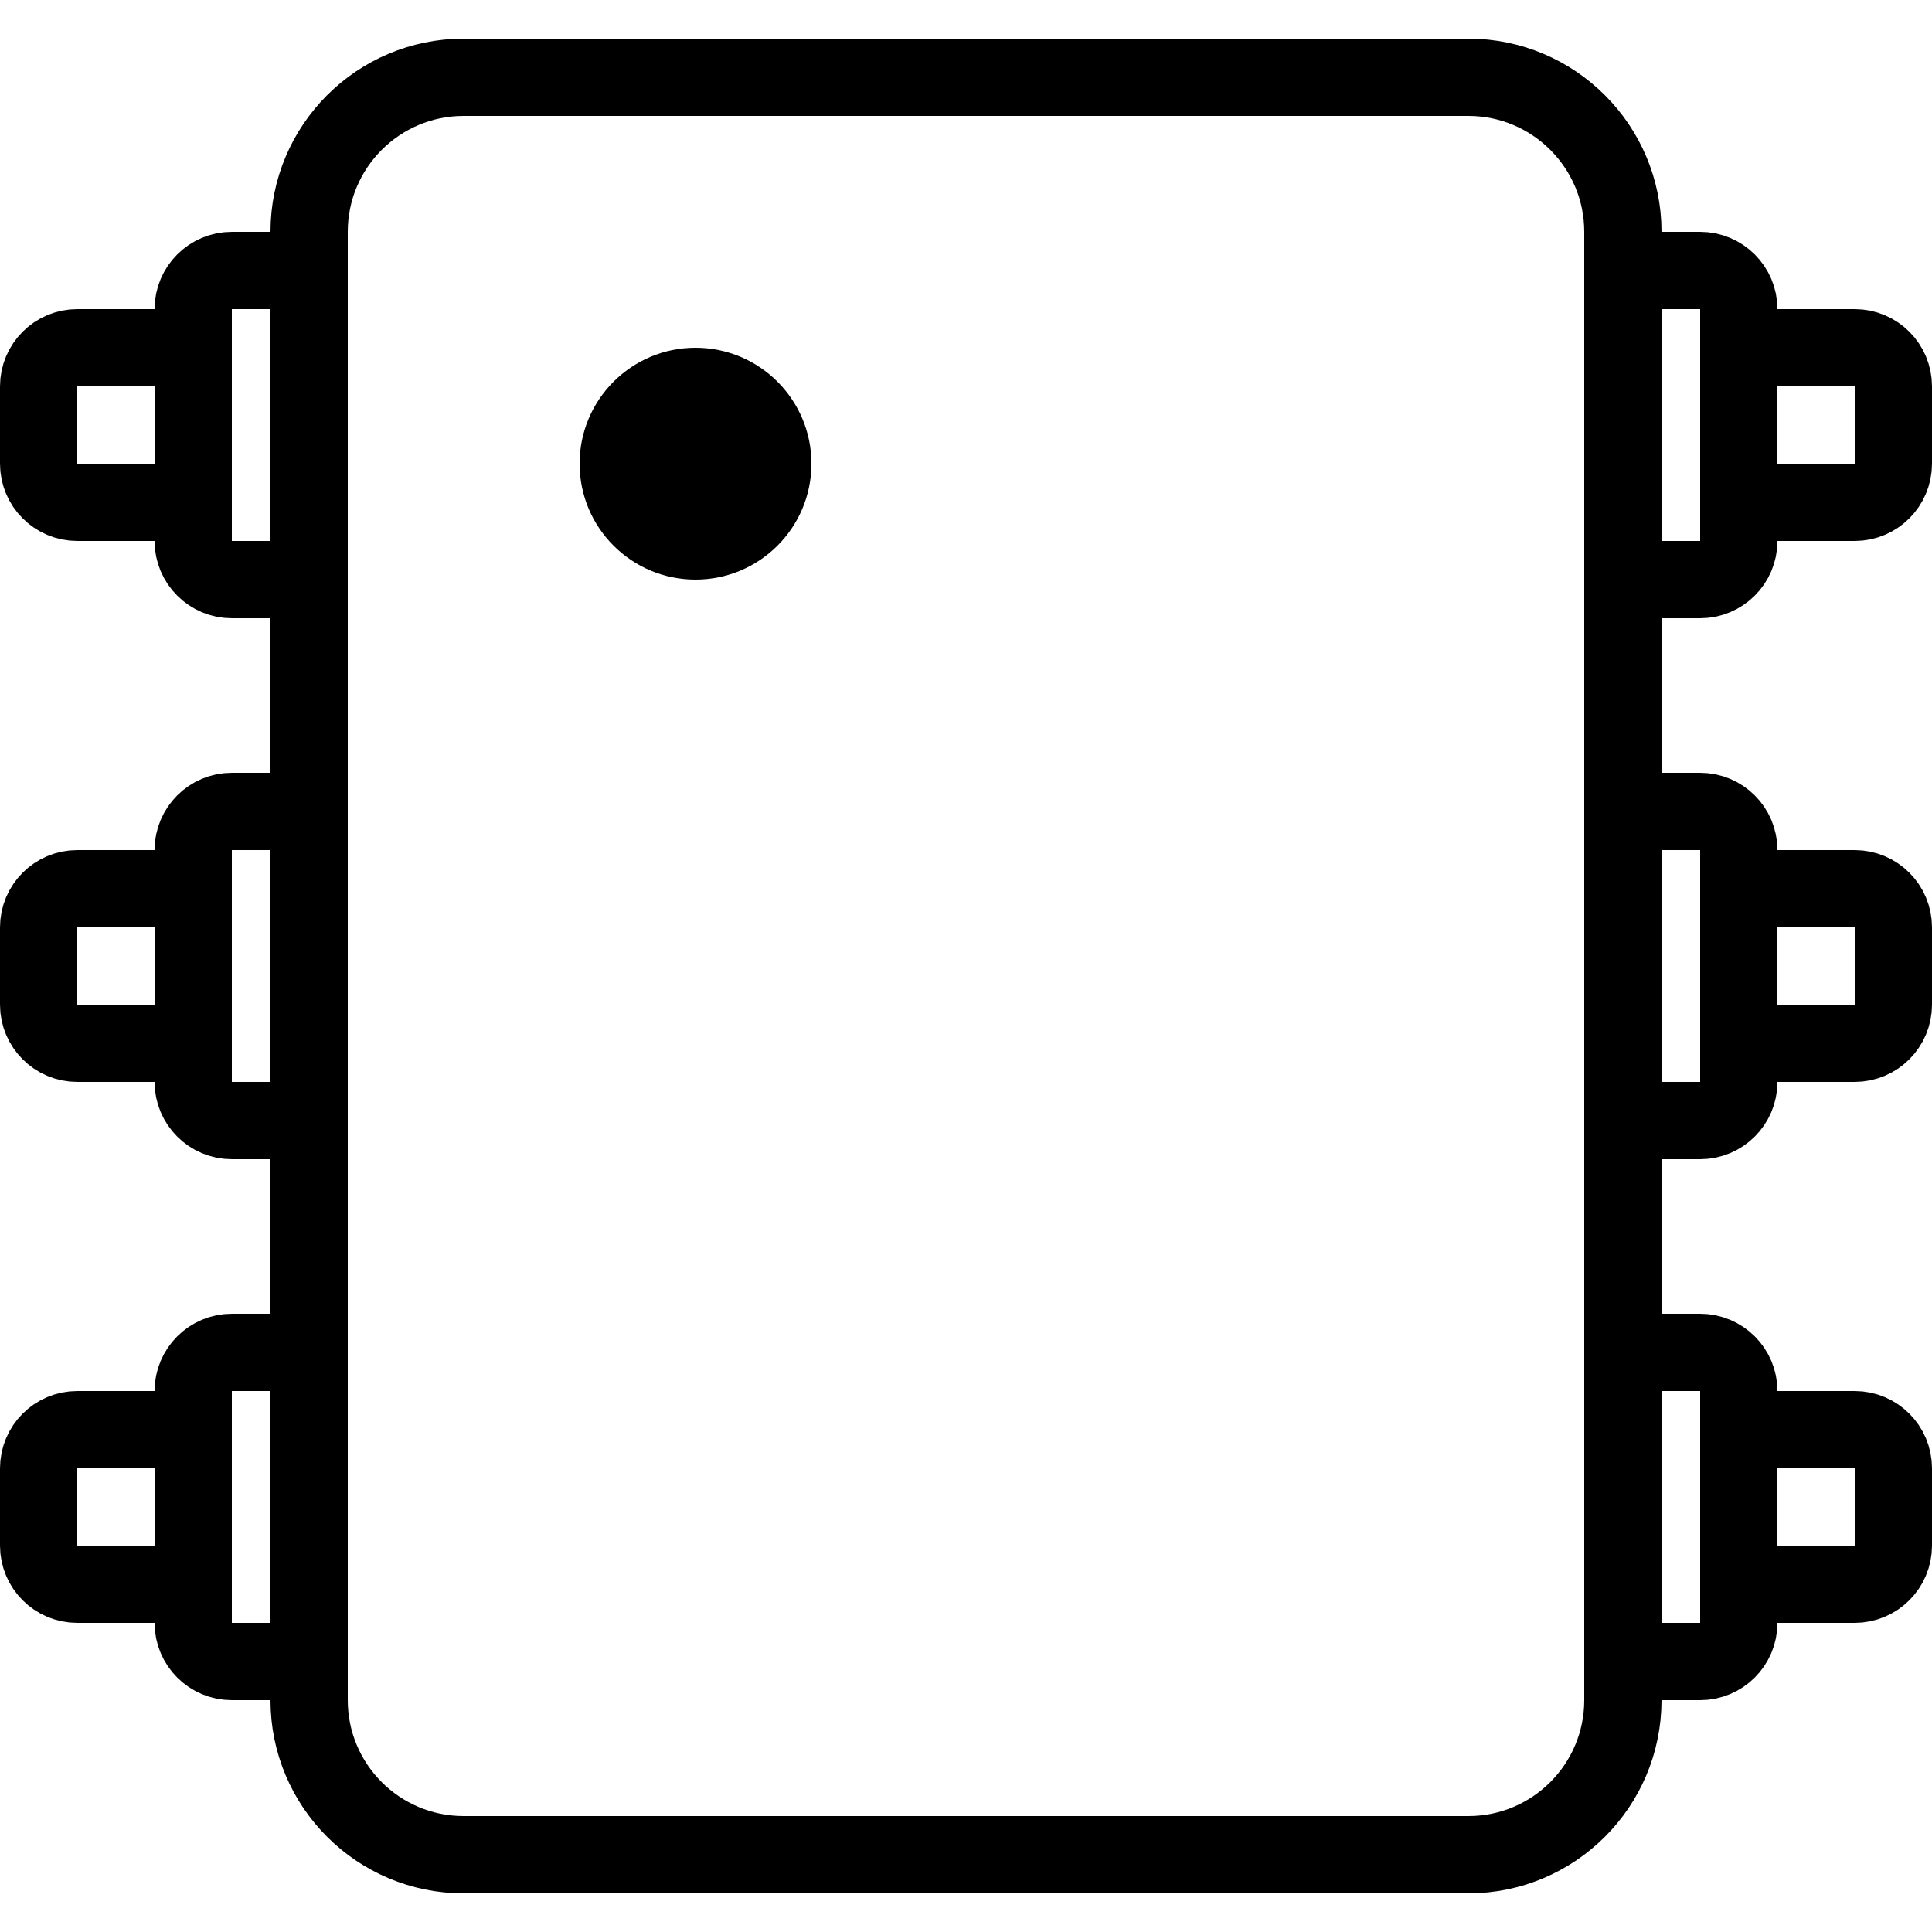 <?xml version="1.0" encoding="utf-8"?>
<!-- Generator: Adobe Illustrator 17.0.0, SVG Export Plug-In . SVG Version: 6.00 Build 0)  -->
<!DOCTYPE svg PUBLIC "-//W3C//DTD SVG 1.1//EN" "http://www.w3.org/Graphics/SVG/1.1/DTD/svg11.dtd">
<svg xmlns="http://www.w3.org/2000/svg" xmlns:xlink="http://www.w3.org/1999/xlink" version="1.1" id="Layer_1" x="0px" y="0px" width="52px" height="52px" viewBox="0 0 50 50" enable-background="new 0 0 50 50" xml:space="preserve">

<path d="M18,15c-1.657,0-3-1.343-3-3s1.343-3,3-3c1.657,0,3,1.343,3,3S19.657,15,18,15z"/>
<path fill="none" stroke="#000000" stroke-width="2" stroke-linecap="round" stroke-linejoin="round" stroke-miterlimit="10" d="  M42,44c0,2.209-1.791,4-4,4H12c-2.209,0-4-1.791-4-4V6c0-2.209,1.791-4,4-4h26c2.209,0,4,1.791,4,4V44z"/>
<path fill="none" stroke="#000000" stroke-width="2" stroke-linejoin="round" stroke-miterlimit="10" d="M45.062,9H48  c0.552,0,1,0.448,1,1v2c0,0.552-0.448,1-1,1h-2.938"/>
<path fill="none" stroke="#000000" stroke-width="2" stroke-linejoin="round" stroke-miterlimit="10" d="M42,7h2  c0.552,0,1,0.448,1,1v6c0,0.552-0.448,1-1,1h-2"/>
<path fill="none" stroke="#000000" stroke-width="2" stroke-linecap="round" stroke-linejoin="round" stroke-miterlimit="10" d="  M45.062,23H48c0.552,0,1,0.448,1,1v2c0,0.552-0.448,1-1,1h-2.938"/>
<path fill="none" stroke="#000000" stroke-width="2" stroke-linecap="round" stroke-linejoin="round" stroke-miterlimit="10" d="  M42,21h2c0.552,0,1,0.448,1,1v6c0,0.552-0.448,1-1,1h-2"/>
<path fill="none" stroke="#000000" stroke-width="2" stroke-linecap="round" stroke-linejoin="round" stroke-miterlimit="10" d="  M45.062,37H48c0.552,0,1,0.448,1,1v2c0,0.552-0.448,1-1,1h-2.938"/>
<path fill="none" stroke="#000000" stroke-width="2" stroke-linecap="round" stroke-linejoin="round" stroke-miterlimit="10" d="  M42,35h2c0.552,0,1,0.448,1,1v6c0,0.552-0.448,1-1,1h-2"/>
<path fill="none" stroke="#000000" stroke-width="2" stroke-linecap="round" stroke-linejoin="round" stroke-miterlimit="10" d="  M4.938,9H2c-0.552,0-1,0.448-1,1v2c0,0.552,0.448,1,1,1h2.938"/>
<path fill="none" stroke="#000000" stroke-width="2" stroke-linecap="round" stroke-linejoin="round" stroke-miterlimit="10" d="  M8,7H6C5.448,7,5,7.448,5,8v6c0,0.552,0.448,1,1,1h2"/>
<path fill="none" stroke="#000000" stroke-width="2" stroke-linecap="round" stroke-linejoin="round" stroke-miterlimit="10" d="  M4.938,23H2c-0.552,0-1,0.448-1,1v2c0,0.552,0.448,1,1,1h2.938"/>
<path fill="none" stroke="#000000" stroke-width="2" stroke-linecap="round" stroke-linejoin="round" stroke-miterlimit="10" d="  M8,21H6c-0.552,0-1,0.448-1,1v6c0,0.552,0.448,1,1,1h2"/>
<path fill="none" stroke="#000000" stroke-width="2" stroke-linecap="round" stroke-linejoin="round" stroke-miterlimit="10" d="  M4.938,37H2c-0.552,0-1,0.448-1,1v2c0,0.552,0.448,1,1,1h2.938"/>
<path fill="none" stroke="#000000" stroke-width="2" stroke-linecap="round" stroke-linejoin="round" stroke-miterlimit="10" d="  M8,35H6c-0.552,0-1,0.448-1,1v6c0,0.552,0.448,1,1,1h2"/>
</svg>
